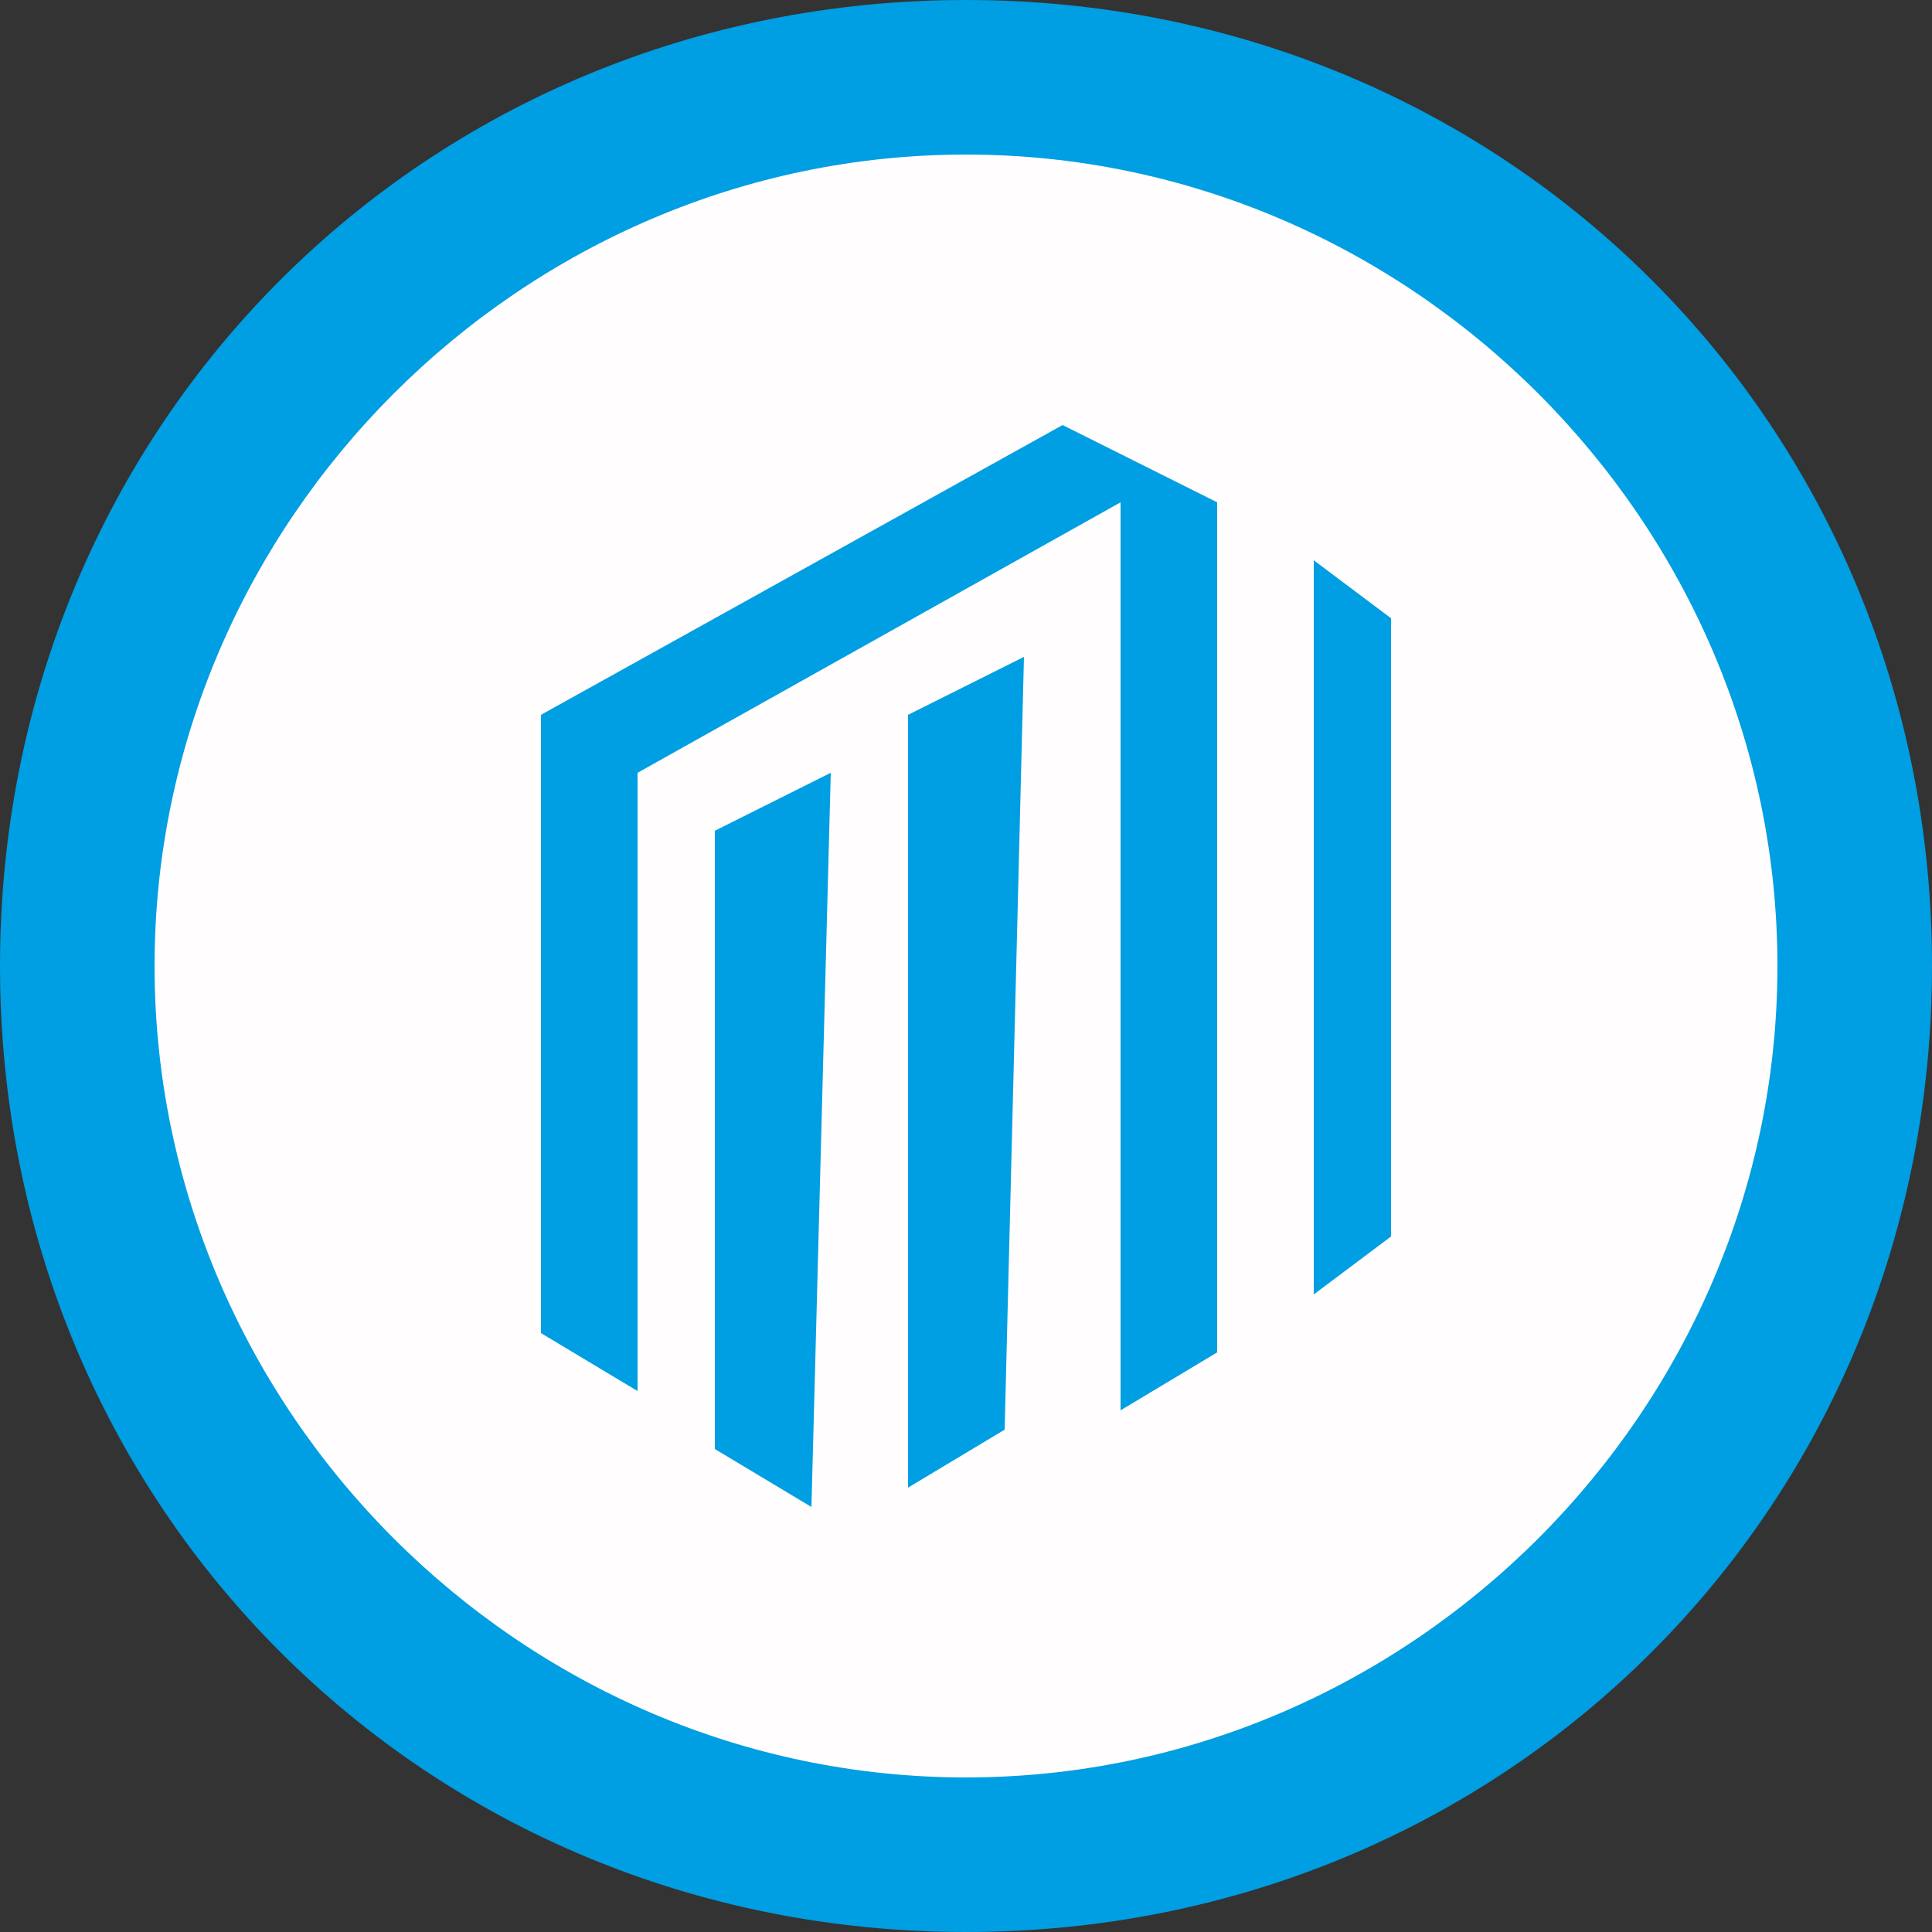 <?xml version="1.0" encoding="utf-8"?>
<!-- Generator: Adobe Illustrator 26.3.1, SVG Export Plug-In . SVG Version: 6.00 Build 0)  -->
<svg version="1.1" id="Layer_1" xmlns="http://www.w3.org/2000/svg" xmlns:xlink="http://www.w3.org/1999/xlink" x="0px" y="0px"
	 viewBox="0 0 10 10" style="enable-background:new 0 0 10 10;" xml:space="preserve">
<rect x="0" y="0" width="10" height="10" fill="#333333" stroke="none"/>
<style type="text/css">
	.st0{fill:#FFFDFD;}
	.st1{fill:#009EE2;}
</style>
<path class="st0" d="M9.6,5c0,2.5-2.1,4.6-4.6,4.6C2.5,9.6,0.4,7.6,0.4,5S2.5,0.4,5,0.4C7.5,0.4,9.6,2.5,9.6,5z"/>
<path class="st1" d="M5,10c-2.8,0-5-2.2-5-5s2.2-5,5-5c2.8,0,5,2.2,5,5S7.8,10,5,10z M5,0.8C2.7,0.8,0.8,2.7,0.8,5S2.7,9.2,5,9.2
	S9.2,7.3,9.2,5S7.3,0.8,5,0.8z"/>
<path class="st1" d="M7.2,3.2l0,3.2L6.8,6.7l0-3.8L7.2,3.2z"/>
<path class="st1" d="M6.3,7L5.8,7.3l0-4.7L3.3,4l0,3.2L2.8,6.9V3.7l2.7-1.5l0.8,0.4L6.3,7z"/>
<path class="st1" d="M4.3,4L3.7,4.3v3.2l0.5,0.3L4.3,4z"/>
<path class="st1" d="M5.3,3.4L4.7,3.7l0,4l0.5-0.3L5.3,3.4z"/>
</svg>
